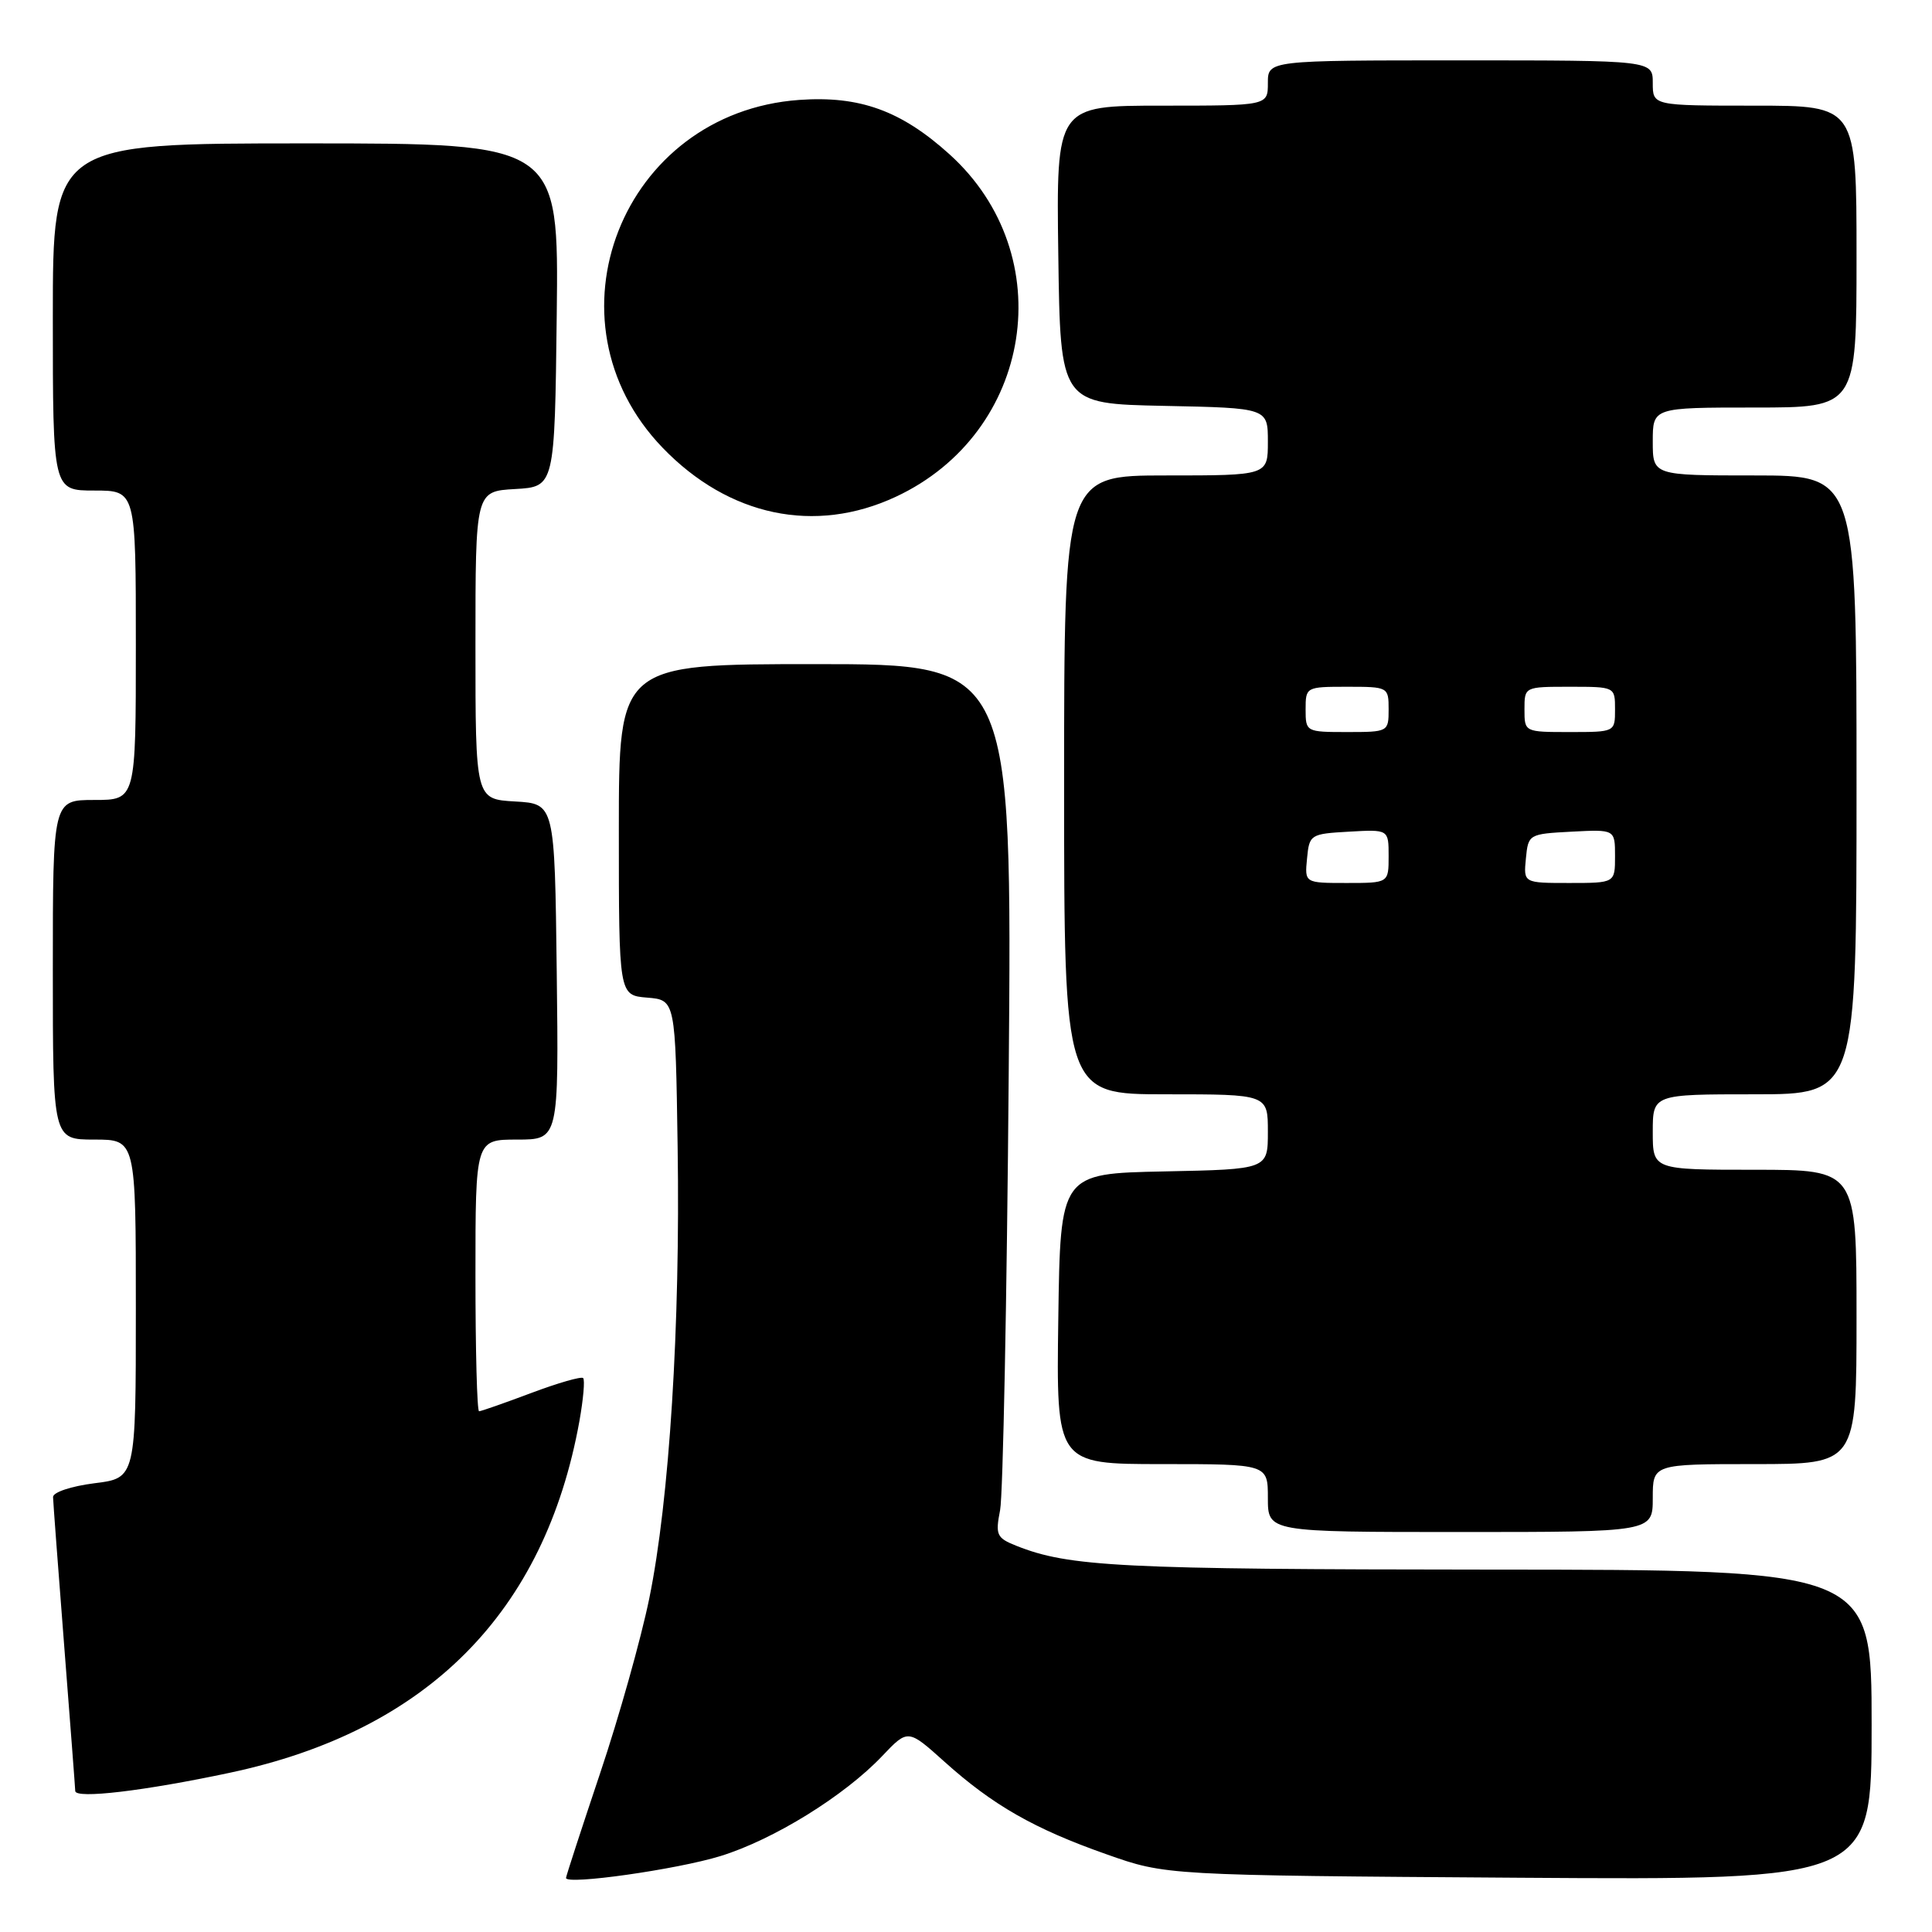 <?xml version="1.0" encoding="UTF-8" standalone="no"?>
<!DOCTYPE svg PUBLIC "-//W3C//DTD SVG 1.1//EN" "http://www.w3.org/Graphics/SVG/1.1/DTD/svg11.dtd" >
<svg xmlns="http://www.w3.org/2000/svg" xmlns:xlink="http://www.w3.org/1999/xlink" version="1.1" viewBox="0 0 256 256">
 <g >
 <path fill="currentColor"
d=" M 95.46 245.94 C 102.50 243.77 111.89 237.96 116.90 232.68 C 120.31 229.09 120.31 229.09 125.16 233.45 C 131.55 239.19 137.01 242.32 146.61 245.70 C 154.50 248.49 154.50 248.49 201.25 248.81 C 248.00 249.12 248.00 249.12 248.00 228.56 C 248.00 208.00 248.00 208.00 197.25 207.98 C 148.46 207.95 141.64 207.61 134.66 204.82 C 132.05 203.78 131.88 203.38 132.52 200.09 C 132.90 198.12 133.42 172.09 133.66 142.25 C 134.11 88.00 134.11 88.00 108.06 88.00 C 82.00 88.00 82.00 88.00 82.00 109.94 C 82.00 131.88 82.00 131.88 85.75 132.19 C 89.50 132.50 89.50 132.50 89.79 152.00 C 90.15 175.67 88.70 198.78 86.03 211.81 C 84.94 217.14 82.01 227.56 79.52 234.96 C 77.04 242.36 75.00 248.61 75.00 248.84 C 75.00 249.80 89.72 247.71 95.46 245.94 Z  M 30.45 234.90 C 56.64 229.34 72.20 213.67 76.78 188.28 C 77.29 185.40 77.52 182.85 77.27 182.60 C 77.02 182.36 73.93 183.25 70.39 184.58 C 66.85 185.91 63.74 187.00 63.48 187.00 C 63.21 187.00 63.00 178.90 63.00 169.00 C 63.00 151.00 63.00 151.00 68.52 151.00 C 74.04 151.00 74.04 151.00 73.77 128.75 C 73.50 106.50 73.50 106.50 68.25 106.20 C 63.00 105.90 63.00 105.90 63.00 85.50 C 63.00 65.10 63.00 65.10 68.25 64.80 C 73.50 64.50 73.50 64.50 73.77 41.75 C 74.04 19.00 74.04 19.00 40.52 19.00 C 7.00 19.00 7.00 19.00 7.00 42.00 C 7.00 65.00 7.00 65.00 12.50 65.00 C 18.00 65.00 18.00 65.00 18.00 85.50 C 18.00 106.00 18.00 106.00 12.50 106.00 C 7.00 106.00 7.00 106.00 7.00 128.50 C 7.00 151.00 7.00 151.00 12.50 151.00 C 18.00 151.00 18.00 151.00 18.00 173.43 C 18.00 195.86 18.00 195.86 12.50 196.54 C 9.44 196.93 7.01 197.73 7.03 198.37 C 7.04 198.99 7.71 207.82 8.50 218.00 C 9.29 228.18 9.96 236.87 9.97 237.32 C 10.01 238.39 19.13 237.31 30.45 234.90 Z  M 219.00 198.50 C 219.00 194.00 219.00 194.00 232.50 194.00 C 246.00 194.00 246.00 194.00 246.00 174.50 C 246.00 155.00 246.00 155.00 232.50 155.00 C 219.00 155.00 219.00 155.00 219.00 150.00 C 219.00 145.00 219.00 145.00 232.50 145.00 C 246.00 145.00 246.00 145.00 246.00 104.00 C 246.00 63.00 246.00 63.00 232.50 63.00 C 219.00 63.00 219.00 63.00 219.00 58.50 C 219.00 54.00 219.00 54.00 232.50 54.00 C 246.00 54.00 246.00 54.00 246.00 34.00 C 246.00 14.00 246.00 14.00 232.50 14.00 C 219.00 14.00 219.00 14.00 219.00 11.00 C 219.00 8.00 219.00 8.00 193.50 8.00 C 168.00 8.00 168.00 8.00 168.00 11.00 C 168.00 14.00 168.00 14.00 153.98 14.00 C 139.96 14.00 139.96 14.00 140.23 33.75 C 140.50 53.50 140.50 53.50 154.25 53.78 C 168.00 54.06 168.00 54.06 168.00 58.53 C 168.00 63.00 168.00 63.00 154.50 63.00 C 141.00 63.00 141.00 63.00 141.00 104.00 C 141.00 145.00 141.00 145.00 154.50 145.00 C 168.00 145.00 168.00 145.00 168.00 149.97 C 168.00 154.94 168.00 154.94 154.25 155.22 C 140.50 155.50 140.50 155.50 140.23 174.75 C 139.96 194.00 139.96 194.00 153.98 194.00 C 168.00 194.00 168.00 194.00 168.00 198.50 C 168.00 203.00 168.00 203.00 193.50 203.00 C 219.00 203.00 219.00 203.00 219.00 198.50 Z  M 118.69 65.83 C 136.90 57.34 140.59 33.80 125.82 20.45 C 119.40 14.65 113.91 12.67 105.90 13.24 C 82.39 14.92 71.57 42.49 87.80 59.33 C 96.56 68.42 107.99 70.82 118.69 65.83 Z  M 173.19 113.75 C 173.49 110.58 173.63 110.49 178.75 110.20 C 184.00 109.90 184.00 109.90 184.00 113.45 C 184.00 117.00 184.00 117.00 178.44 117.00 C 172.87 117.00 172.87 117.00 173.19 113.75 Z  M 202.19 113.75 C 202.50 110.54 202.57 110.50 208.25 110.20 C 214.00 109.90 214.00 109.90 214.00 113.45 C 214.00 117.00 214.00 117.00 207.94 117.00 C 201.87 117.00 201.87 117.00 202.19 113.75 Z  M 173.00 94.00 C 173.00 91.03 173.06 91.00 178.50 91.00 C 183.94 91.00 184.00 91.03 184.00 94.00 C 184.00 96.97 183.94 97.00 178.50 97.00 C 173.06 97.00 173.00 96.97 173.00 94.00 Z  M 202.00 94.00 C 202.00 91.00 202.00 91.00 208.00 91.00 C 214.00 91.00 214.00 91.00 214.00 94.00 C 214.00 97.00 214.00 97.00 208.00 97.00 C 202.00 97.00 202.00 97.00 202.00 94.00 Z "/>
</g>
</svg>